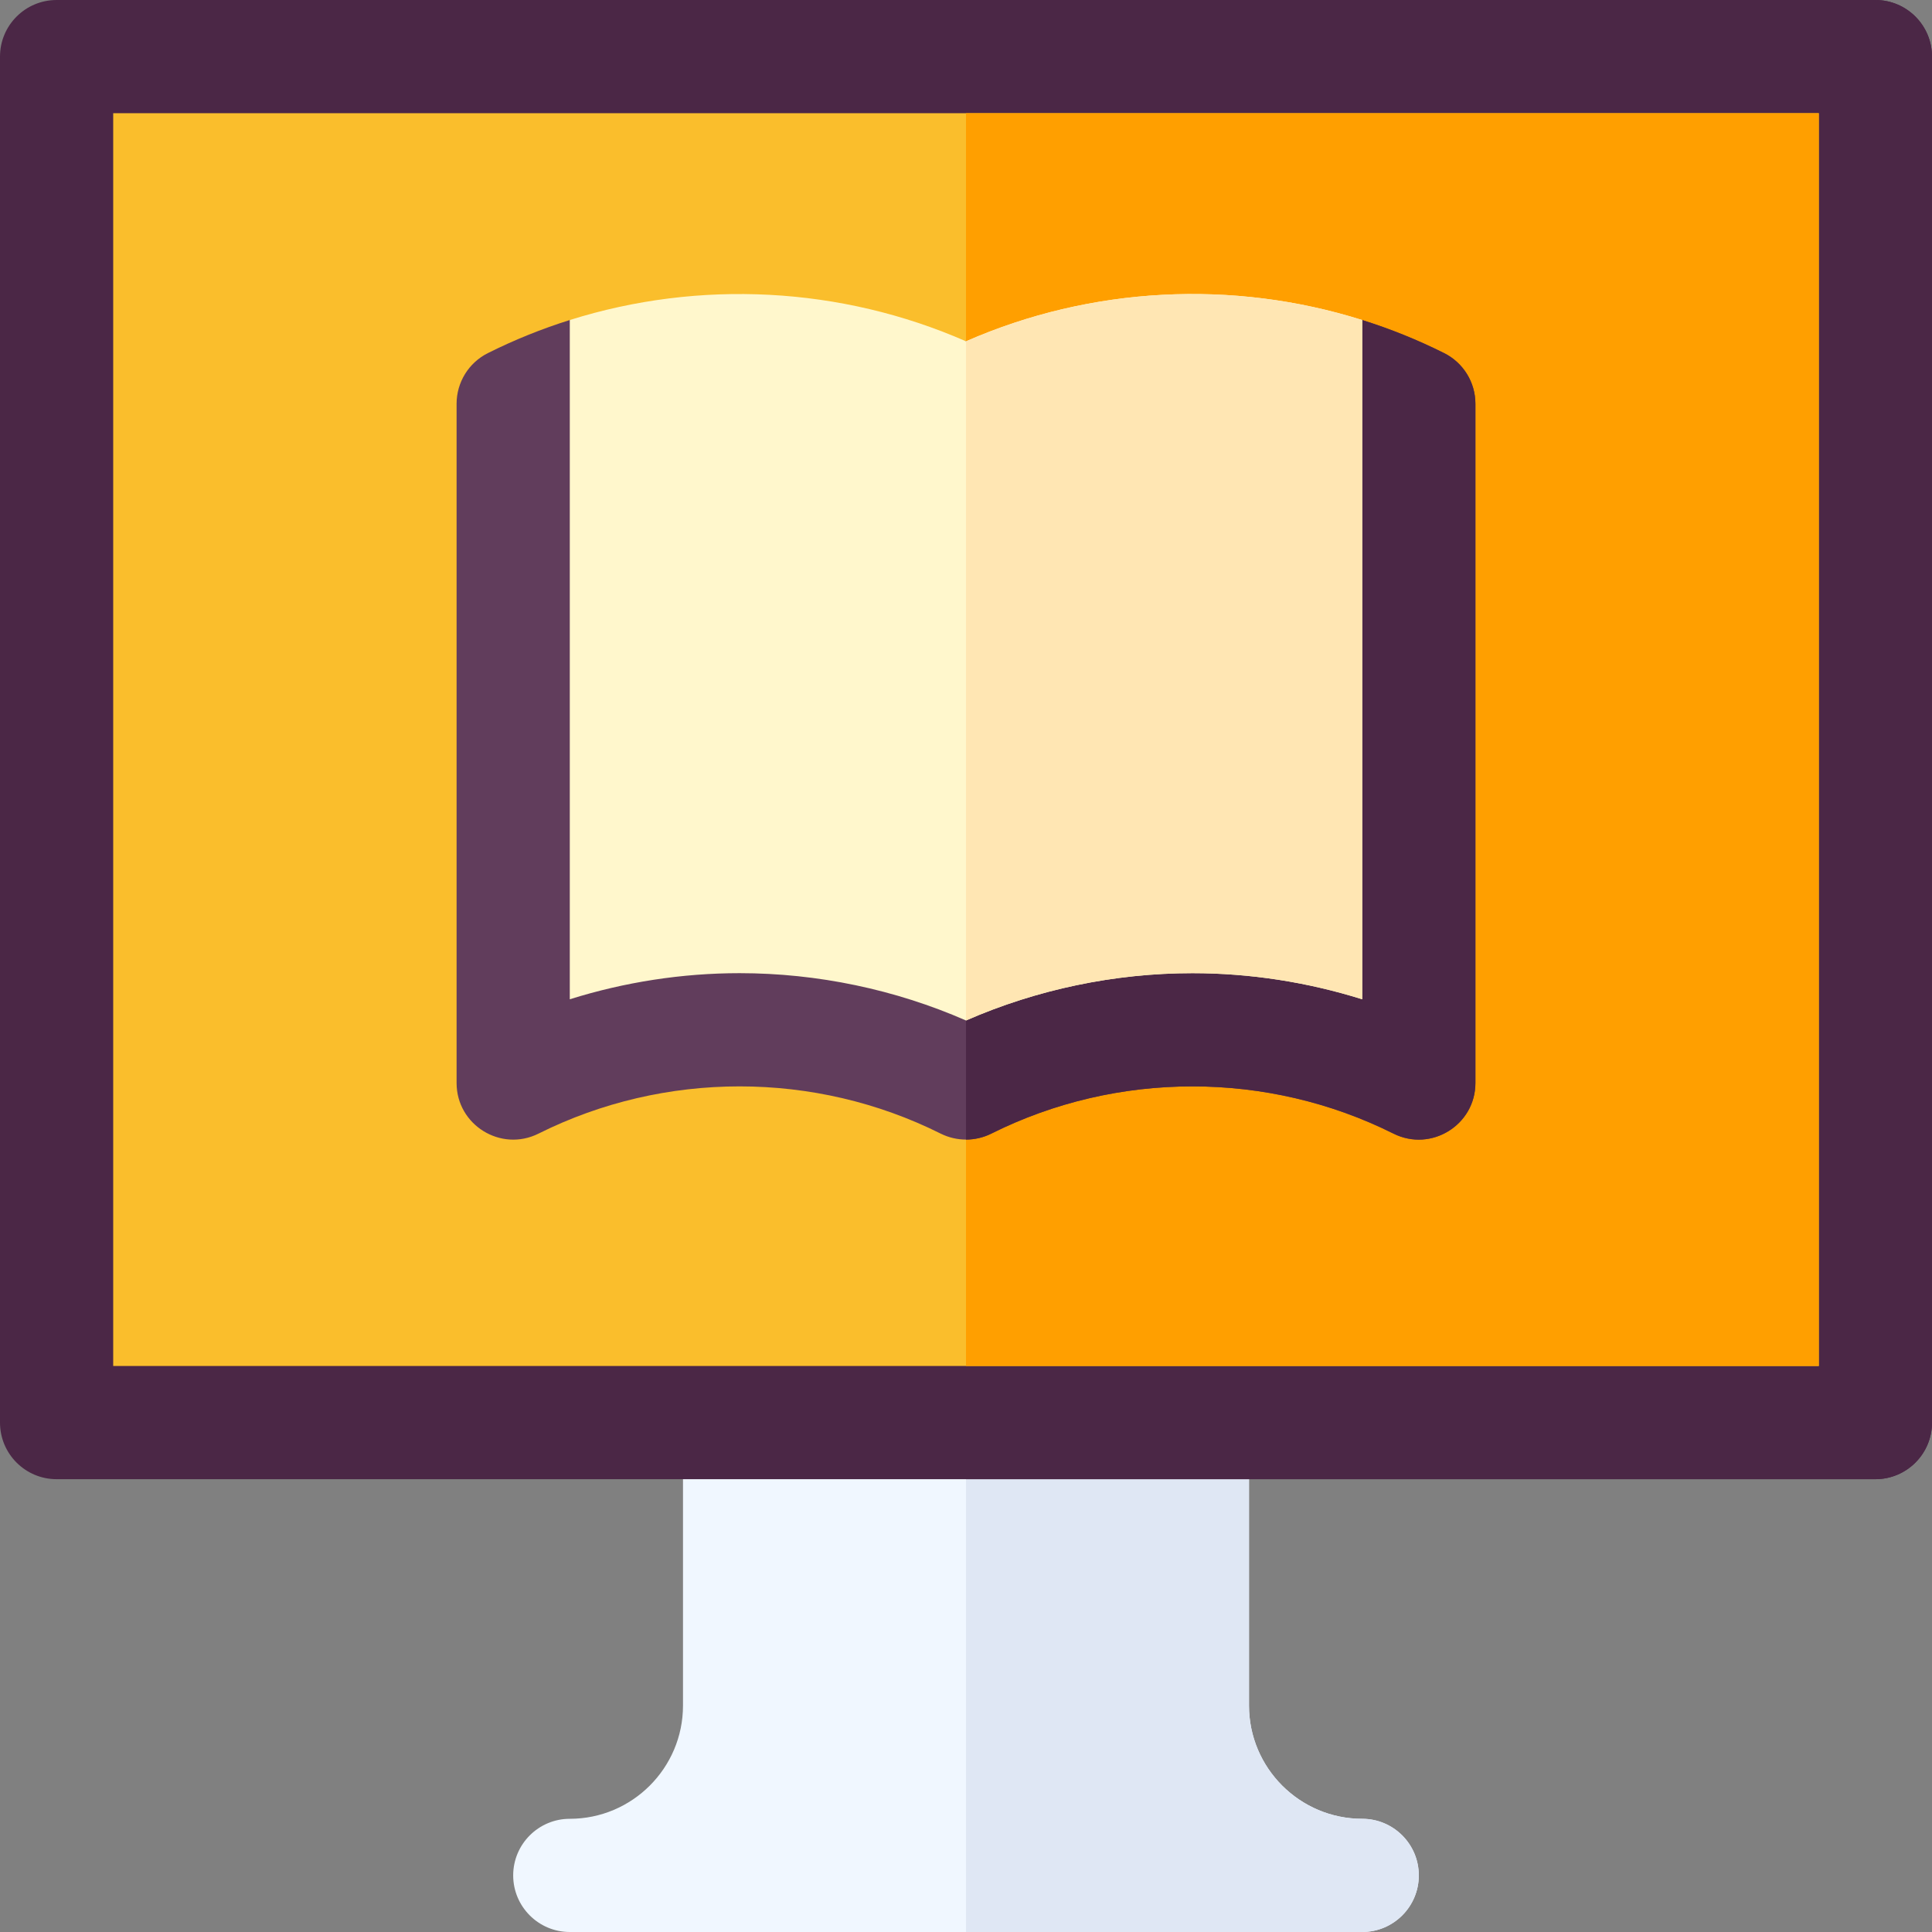 <svg id="Capa_1" enable-background="new 0 0 512 512" height="512" viewBox="0 0 512 512" width="512" xmlns="http://www.w3.org/2000/svg"><rect x="0" y="0" width="512" height="512" fill="#808080" stroke="none"/><g><path d="m376 497c0 8.28-6.72 15-15 15h-210c-8.28 0-15-6.72-15-15s6.72-15 15-15c16.54 0 30-13.46 30-30v-75c0-8.28 6.72-15 15-15h120c8.28 0 15 6.72 15 15v75c0 16.54 13.46 30 30 30 8.28 0 15 6.72 15 15z" fill="#f0f7ff"/><path d="m376 497c0 8.28-6.72 15-15 15h-105v-150h60c8.28 0 15 6.72 15 15v75c0 16.54 13.46 30 30 30 8.28 0 15 6.72 15 15z" fill="#dfe7f4"/><g><path d="m497 0h-482c-8.28 0-15 6.72-15 15v362c0 8.28 6.72 15 15 15h482c8.28 0 15-6.72 15-15v-362c0-8.28-6.72-15-15-15z" fill="#4b2746"/><path d="m512 15v362c0 8.28-6.72 15-15 15h-241v-392h241c8.28 0 15 6.72 15 15z" fill="#4b2746"/><path d="m30 30h452v332h-452z" fill="#fabe2c"/><path d="m256 30h226v332h-226z" fill="#ff9f00"/></g><g><path d="m382.71 93.58c-7.03-3.52-14.29-6.44-21.71-8.77l-105 5.64-105-5.64c-7.42 2.33-14.68 5.25-21.71 8.77-5.08 2.54-8.29 7.74-8.29 13.42v180c0 11.13 11.74 18.4 21.71 13.42 33.37-16.69 73.21-16.69 106.58 0 2.11 1.05 4.42 1.58 6.71 1.58 2.32 0 4.62-.54 6.71-1.58 33.37-16.69 73.21-16.69 106.58 0 9.96 4.97 21.71-2.27 21.71-13.42v-180c0-5.68-3.21-10.88-8.29-13.42z" fill="#613d5c"/><path d="m391 107v180c0 11.15-11.75 18.39-21.71 13.42-33.37-16.69-73.21-16.69-106.58 0-2.09 1.04-4.39 1.58-6.71 1.58v-211.55l105-5.64c7.42 2.33 14.68 5.25 21.71 8.77 5.08 2.54 8.29 7.74 8.29 13.42z" fill="#4b2746"/><path d="m361 84.81v180.01c-14.49-4.55-29.73-6.92-45-6.92-20.63 0-41.22 4.32-60 12.54-18.74-8.21-39.35-12.54-60-12.54-15.26 0-30.5 2.37-45 6.92v-180.01c34.29-10.79 71.84-8.9 105 5.64 33.16-14.54 70.71-16.43 105-5.64z" fill="#fff7cc"/><path d="m361 84.81v180.01c-14.49-4.55-29.73-6.92-45-6.92-20.63 0-41.22 4.32-60 12.54v-179.99c33.16-14.54 70.71-16.43 105-5.64z" fill="#ffe6b3"/></g></g></svg>